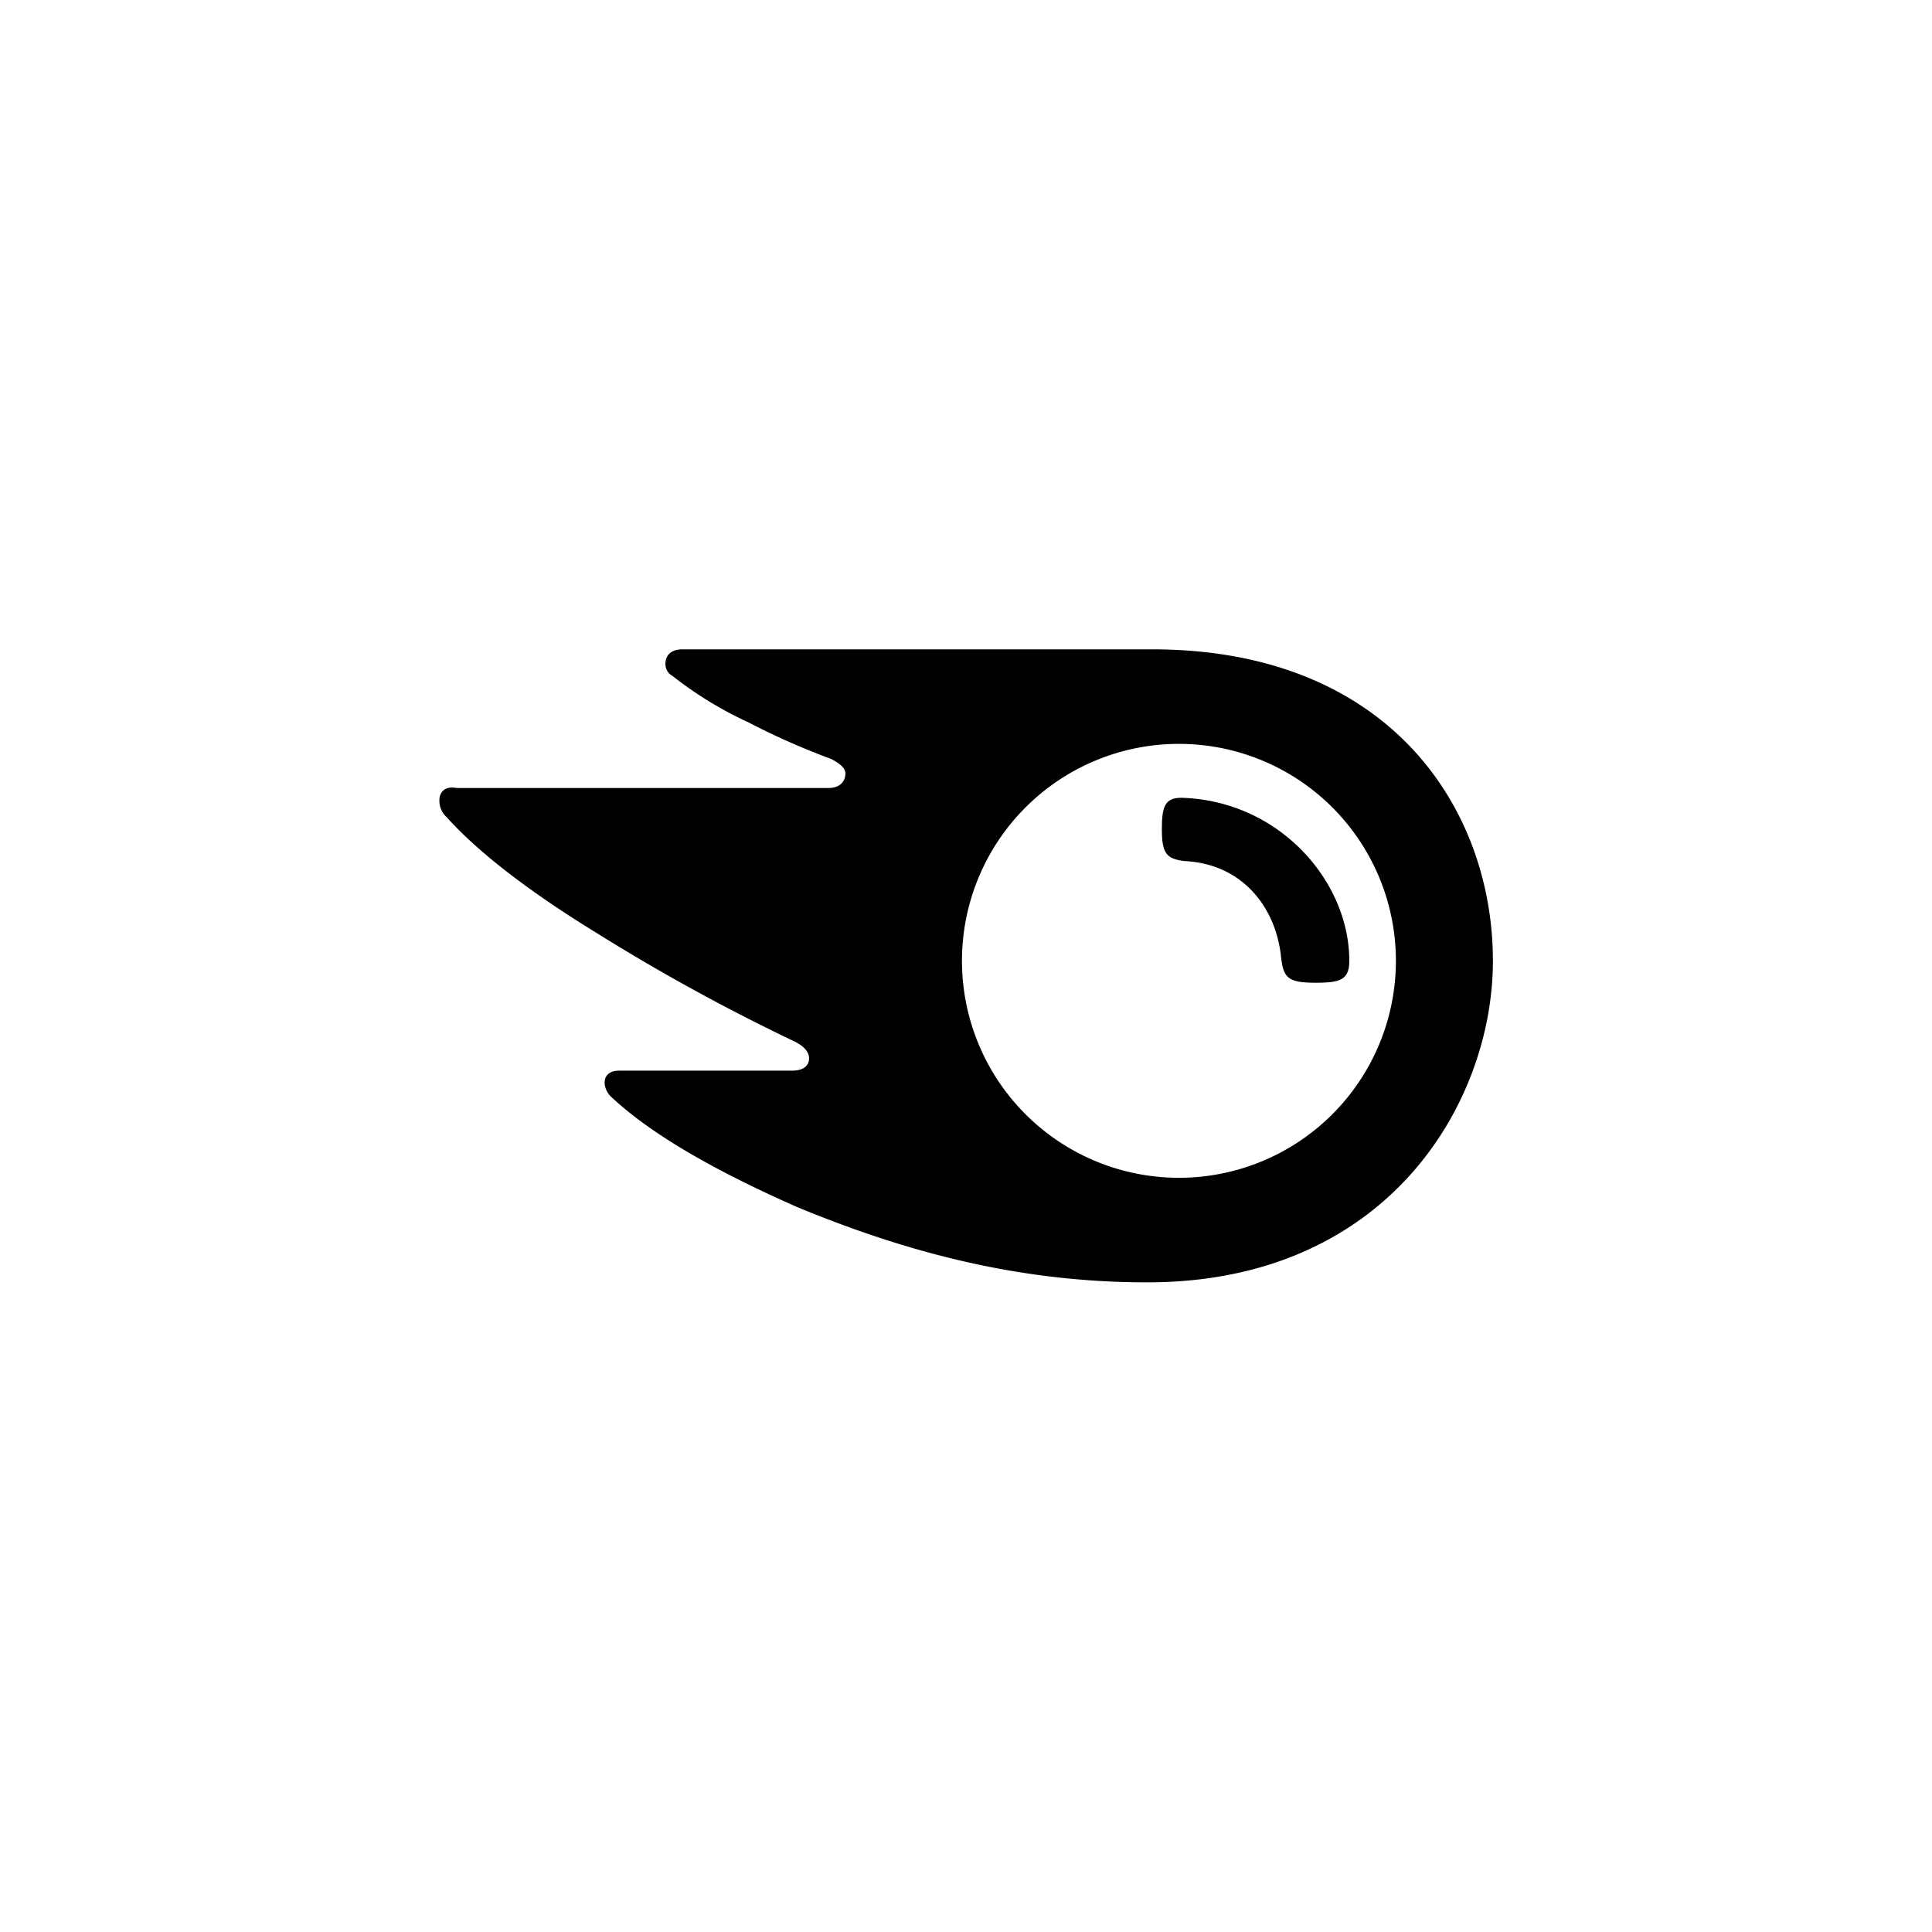 <svg id="Layer_1" data-name="Layer 1" xmlns="http://www.w3.org/2000/svg" viewBox="0 0 187 187"><path d="M130.6,93c0,1.88-.94,2.12-3.3,2.12-2.59,0-3.06-.47-3.29-2.36-.47-4.94-3.77-9.18-9.43-9.42-1.65-.24-2.12-.71-2.12-3.06,0-2.12.24-3.06,1.89-3.06C123.77,77.48,130.6,85.25,130.6,93Zm13.9,0c0-14.61-9.89-30.15-33-30.15H66.06c-1,0-1.65.47-1.65,1.41a1.3,1.3,0,0,0,.7,1.18,36.76,36.76,0,0,0,7.31,4.47,71.17,71.17,0,0,0,8,3.54q1.41.7,1.41,1.41c0,.71-.47,1.41-1.65,1.41h-36c-1.18-.23-1.65.47-1.65,1.18a2.11,2.11,0,0,0,.71,1.65C46,82.19,50.74,86,57.58,90.2a193.22,193.22,0,0,0,19.31,10.6c.94.47,1.42,1,1.42,1.65s-.48,1.18-1.65,1.18H59.93c-.94,0-1.41.47-1.41,1.18a2,2,0,0,0,.7,1.41c3.77,3.53,9.9,7.07,17.91,10.6,10.83,4.48,21.67,7.3,33.92,7.3C134.37,124.12,144.5,106.69,144.5,93Zm-30.39,21a21,21,0,0,1-21-21,21,21,0,1,1,21,21Z"/></svg>